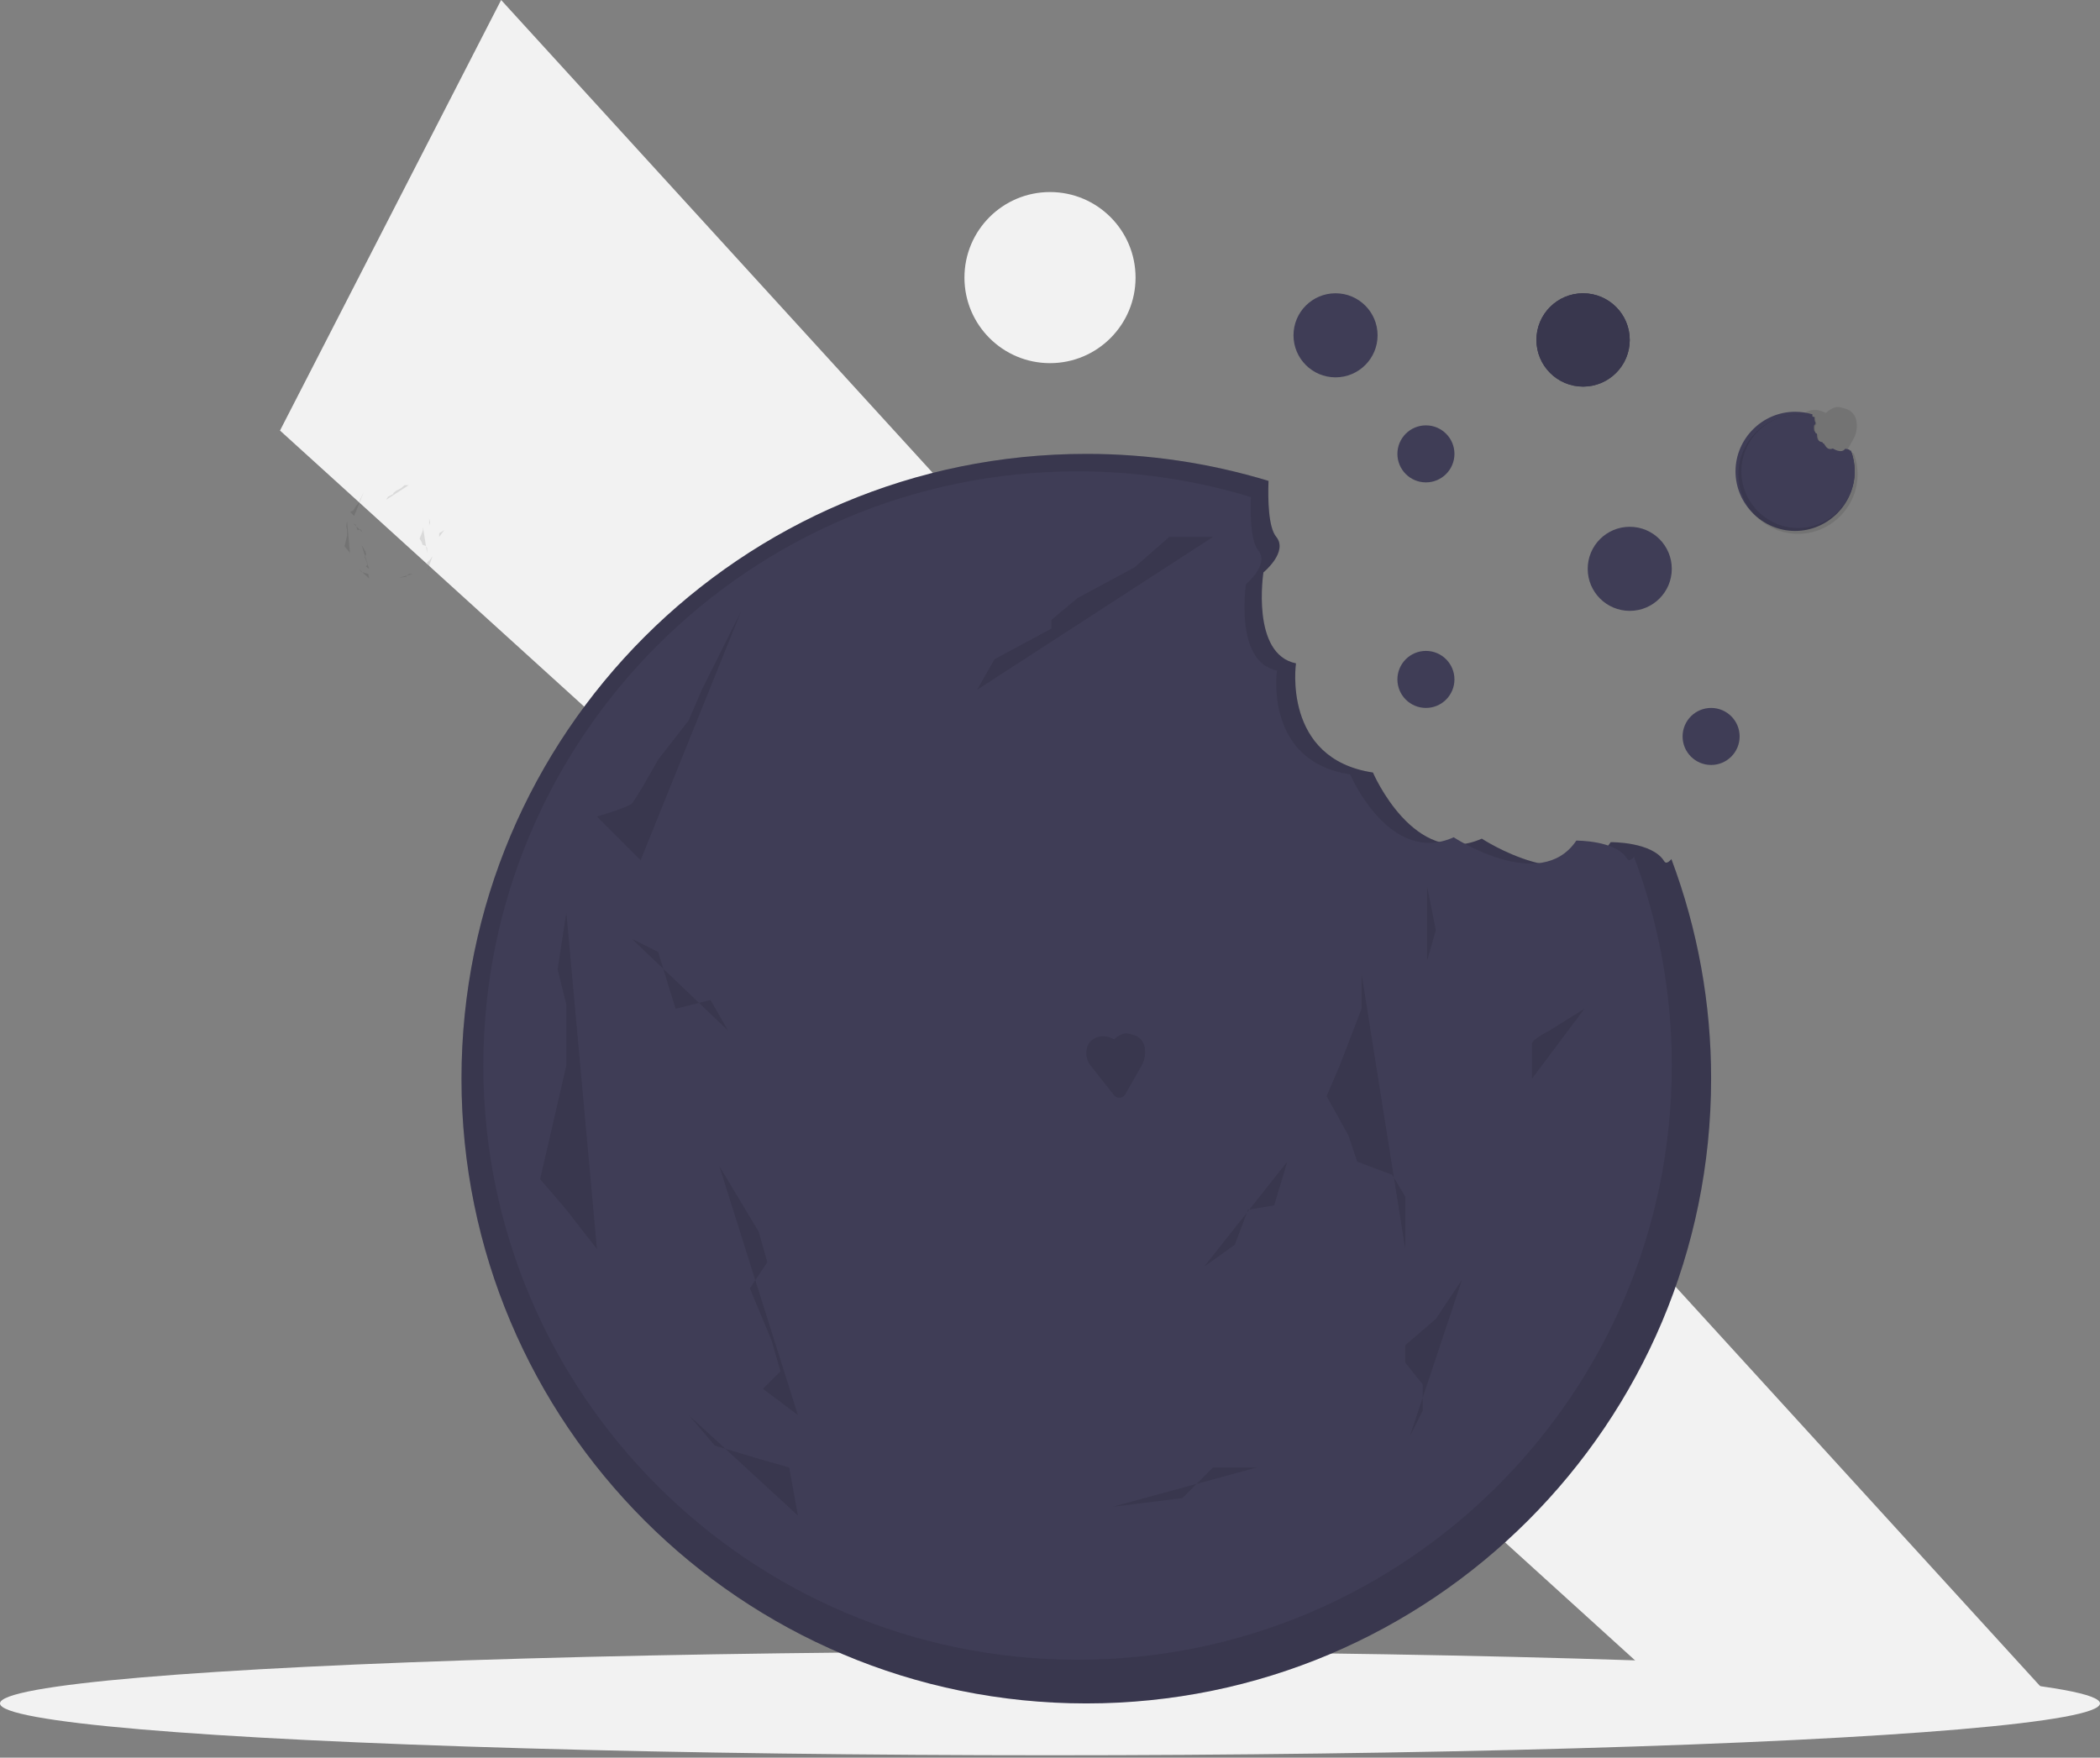<?xml version="1.0" encoding="UTF-8" standalone="no"?>
<!DOCTYPE svg PUBLIC "-//W3C//DTD SVG 1.1//EN" "http://www.w3.org/Graphics/SVG/1.1/DTD/svg11.dtd">
<svg width="100%" height="100%" viewBox="0 0 810 678" version="1.1" xmlns="http://www.w3.org/2000/svg" xmlns:xlink="http://www.w3.org/1999/xlink" xml:space="preserve" xmlns:serif="http://www.serif.com/" style="fill-rule:evenodd;clip-rule:evenodd;stroke-linejoin:round;stroke-miterlimit:2;">
    <rect x="0" y="0" width="810" height="678" fill="#808080" stroke="none"/>
    <path d="M653.438,661.145L108,166.079L193.292,0L793,657.079L653.438,661.145Z" style="fill:rgb(242,242,242);fill-rule:nonzero;"/>
    <circle cx="405" cy="107.079" r="33" style="fill:rgb(242,242,242);"/>
    <circle cx="550" cy="175.079" r="11" style="fill:rgb(63,61,86);"/>
    <circle cx="550" cy="262.079" r="11" style="fill:rgb(63,61,86);"/>
    <circle cx="660" cy="284.079" r="11" style="fill:rgb(63,61,86);"/>
    <ellipse cx="405" cy="657.079" rx="405" ry="20" style="fill:rgb(242,242,242);"/>
    <g transform="matrix(1,0,0,1,-195,-111.46)">
        <path d="M836.916,443.695C832.322,436.119 816.277,436.314 816.277,436.314C801.668,458.02 766.551,434.963 766.551,434.963C740.469,446.632 724.555,409.446 724.555,409.446C689.46,404.199 694.882,367.34 694.882,367.34C677.421,363.834 682.32,332.266 682.32,332.266C682.32,332.266 692.009,324.32 687.241,318.507C684.21,314.811 684.022,304.205 684.287,296.964C661.502,290.035 637.815,286.522 614,286.54C480.899,286.54 373,394.439 373,527.54C373,660.64 480.899,768.54 614,768.54C747.101,768.54 855,660.64 855,527.54C855.029,498.624 849.842,469.939 839.688,442.865C838.451,444.261 837.492,444.645 836.916,443.695Z" style="fill:rgb(63,61,86);fill-rule:nonzero;"/>
    </g>
    <g transform="matrix(1,0,0,1,-195,-111.46)">
        <path d="M836.916,443.695C832.322,436.119 816.277,436.314 816.277,436.314C801.668,458.02 766.551,434.963 766.551,434.963C740.469,446.632 724.555,409.446 724.555,409.446C689.46,404.199 694.882,367.34 694.882,367.34C677.421,363.834 682.32,332.266 682.32,332.266C682.32,332.266 692.009,324.32 687.241,318.507C684.21,314.811 684.022,304.205 684.287,296.964C661.502,290.035 637.815,286.522 614,286.54C480.899,286.54 373,394.439 373,527.54C373,660.64 480.899,768.54 614,768.54C747.101,768.54 855,660.64 855,527.54C855.029,498.624 849.842,469.939 839.688,442.865C838.451,444.261 837.492,444.645 836.916,443.695Z" style="fill-opacity:0.1;fill-rule:nonzero;"/>
    </g>
    <g transform="matrix(1,0,0,1,-195,-111.46)">
        <path d="M822.633,442.744C818.265,435.538 803.005,435.724 803.005,435.724C789.111,456.367 755.713,434.439 755.713,434.439C730.907,445.537 715.772,410.171 715.772,410.171C682.395,405.18 687.552,370.126 687.552,370.126C670.946,366.792 675.605,336.769 675.605,336.769C675.605,336.769 684.82,329.212 680.285,323.683C677.402,320.168 677.224,310.081 677.475,303.195C655.806,296.605 633.279,293.264 610.629,293.281C484.044,293.281 381.427,395.898 381.427,522.484C381.427,649.069 484.044,751.686 610.629,751.686C737.215,751.686 839.832,649.069 839.832,522.484C839.86,494.984 834.926,467.703 825.269,441.954C824.093,443.282 823.181,443.647 822.633,442.744Z" style="fill:rgb(63,61,86);fill-rule:nonzero;"/>
    </g>
    <path d="M277.434,449.785L282.49,458.212L292.601,475.065L295.972,486.862L289.231,496.974L297.657,517.198L301.028,528.995L294.287,535.736L307.769,545.848" style="fill-opacity:0.1;fill-rule:nonzero;"/>
    <path d="M525.175,375.631L525.175,389.114L516.748,411.023L511.692,422.82L520.119,437.988L523.49,448.1L536.972,453.156L542.028,461.583L542.028,481.806" style="fill-opacity:0.1;fill-rule:nonzero;"/>
    <g transform="matrix(1,0,0,1,-195,-111.46)">
        <path d="M806.126,500.574L792.643,509.001C792.643,509.001 785.902,512.372 785.902,514.057L785.902,527.54" style="fill-opacity:0.1;fill-rule:nonzero;"/>
    </g>
    <path d="M550.455,341.925L553.825,358.778L550.455,370.576" style="fill-opacity:0.1;fill-rule:nonzero;"/>
    <path d="M563.937,493.604L553.825,508.771L542.028,518.883L542.028,525.624L548.769,534.051L548.769,544.163L543.713,554.275" style="fill-opacity:0.1;fill-rule:nonzero;"/>
    <path d="M467.874,207.1L451.021,207.1L437.538,218.897L415.629,230.694L405.517,239.121L405.517,242.492L383.608,254.289L376.867,266.086" style="fill-opacity:0.1;fill-rule:nonzero;"/>
    <g transform="matrix(1,0,0,1,-195,-111.46)">
        <path d="M480.86,347.211L465.692,377.547L460.636,389.344L448.839,404.512C448.839,404.512 440.413,419.679 438.727,421.365C437.042,423.05 425.245,426.421 425.245,426.421L442.098,443.274" style="fill-opacity:0.1;fill-rule:nonzero;"/>
    </g>
    <path d="M218.448,352.037L215.077,373.946L218.448,387.429L218.448,411.023L208.336,454.841L218.448,466.638L230.245,481.806" style="fill-opacity:0.1;fill-rule:nonzero;"/>
    <path d="M243.727,362.149L253.839,367.205L260.58,389.114L274.063,385.743L280.804,397.541" style="fill-opacity:0.1;fill-rule:nonzero;"/>
    <path d="M429.112,581.24L456.077,577.869L467.874,566.072L484.727,566.072" style="fill-opacity:0.1;fill-rule:nonzero;"/>
    <path d="M265.636,545.848L275.748,557.645L292.601,562.701L304.399,566.072L307.769,584.61" style="fill-opacity:0.1;fill-rule:nonzero;"/>
    <path d="M464.503,488.548L476.301,480.121L481.357,466.638L491.469,464.953L496.524,448.1" style="fill-opacity:0.1;fill-rule:nonzero;"/>
    <g transform="matrix(1,0,0,1,406.617,-102.951)">
        <circle cx="204" cy="234.079" r="18" style="fill:rgb(63,61,86);"/>
    </g>
    <g transform="matrix(1,0,0,1,406.617,-102.951)">
        <circle cx="204" cy="234.079" r="18" style="fill-opacity:0.1;"/>
    </g>
    <g transform="matrix(1,0,0,1,424.617,-14.66)">
        <circle cx="204" cy="234.079" r="16.215" style="fill:rgb(63,61,86);"/>
    </g>
    <g transform="matrix(1,0,0,1,305.896,-177.083)">
        <path d="M398.285,336.373C398.285,336.373 394.154,333.744 390.21,336.373C388.986,337.202 388.131,338.474 387.826,339.921C387.291,342.269 387.862,344.737 389.373,346.612L398.294,357.882C398.917,358.681 399.947,359.057 400.938,358.845L400.997,358.832C401.709,358.656 402.318,358.194 402.678,357.555L408.883,346.659C410.03,344.676 410.501,342.371 410.223,340.096C410.092,337.524 408.291,335.322 405.797,334.683C403.302,334.045 402.229,333.181 398.285,336.373Z" style="fill-opacity:0.1;fill-rule:nonzero;"/>
    </g>
    <g transform="matrix(1,0,0,1,422.617,-112.951)">
        <circle cx="188" cy="244.079" r="18" style="fill:rgb(63,61,86);"/>
    </g>
    <g transform="matrix(1,0,0,1,422.617,-112.951)">
        <circle cx="188" cy="244.079" r="18" style="fill-opacity:0.1;"/>
    </g>
    <g transform="matrix(1,0,0,1,327.137,-114.736)">
        <circle cx="188" cy="244.079" r="16.215" style="fill:rgb(63,61,86);"/>
    </g>
    <g transform="matrix(1,0,0,1,47.371,54.534)">
        <path d="M382.285,346.373C382.285,346.373 378.154,343.744 374.21,346.373C372.986,347.202 372.131,348.474 371.826,349.921C371.291,352.269 371.862,354.737 373.373,356.612L382.294,367.882C382.917,368.681 383.947,369.057 384.938,368.845L384.997,368.832C385.709,368.656 386.318,368.194 386.678,367.555L392.883,356.659C394.03,354.676 394.501,352.371 394.223,350.096C394.092,347.524 392.291,345.322 389.797,344.683C387.302,344.045 386.229,343.181 382.285,346.373Z" style="fill-opacity:0.1;fill-rule:nonzero;"/>
    </g>
    <g transform="matrix(1,0,0,1,344.385,-136.703)">
        <path d="M369.274,310.538C368.836,309.815 367.304,309.833 367.304,309.833C365.91,311.905 362.559,309.704 362.559,309.704C360.07,310.818 358.551,307.269 358.551,307.269C355.202,306.768 355.719,303.251 355.719,303.251C354.053,302.916 354.52,299.903 354.52,299.903C354.52,299.903 355.445,299.145 354.99,298.59C354.718,297.941 354.621,297.233 354.708,296.534C352.538,295.874 350.283,295.538 348.015,295.538C335.406,295.538 325.03,305.914 325.03,318.523C325.03,331.133 335.406,341.508 348.015,341.508C360.624,341.508 371,331.133 371,318.523C371,315.769 370.505,313.038 369.539,310.459C369.421,310.592 369.329,310.628 369.274,310.538Z" style="fill:rgb(63,61,86);fill-rule:nonzero;"/>
    </g>
    <g transform="matrix(1,0,0,1,345.51,-135.578)">
        <path d="M369.274,310.538C368.836,309.815 367.304,309.833 367.304,309.833C365.91,311.905 362.559,309.704 362.559,309.704C360.07,310.818 358.551,307.269 358.551,307.269C355.202,306.768 355.719,303.251 355.719,303.251C354.053,302.916 354.52,299.903 354.52,299.903C354.52,299.903 355.445,299.145 354.99,298.59C354.718,297.941 354.621,297.233 354.708,296.534C352.538,295.874 350.283,295.538 348.015,295.538C335.406,295.538 325.03,305.914 325.03,318.523C325.03,331.133 335.406,341.508 348.015,341.508C360.624,341.508 371,331.133 371,318.523C371,315.769 370.505,313.038 369.539,310.459C369.421,310.592 369.329,310.628 369.274,310.538Z" style="fill-opacity:0.1;fill-rule:nonzero;"/>
    </g>
    <g transform="matrix(1,0,0,1,345.833,-136.221)">
        <path d="M367.911,310.447C367.494,309.759 366.038,309.777 366.038,309.777C364.712,311.747 361.524,309.654 361.524,309.654C359.157,310.714 357.713,307.338 357.713,307.338C354.527,306.862 355.019,303.517 355.019,303.517C353.435,303.199 353.879,300.333 353.879,300.333C353.879,300.333 354.759,299.612 354.326,299.084C354.068,298.467 353.975,297.793 354.058,297.129C351.994,296.501 349.849,296.182 347.693,296.182C335.701,296.182 325.833,306.05 325.833,318.042C325.833,330.034 335.701,339.902 347.693,339.902C359.685,339.902 369.552,330.034 369.552,318.042C369.552,315.422 369.082,312.824 368.163,310.372C368.05,310.498 367.963,310.533 367.911,310.447Z" style="fill:rgb(63,61,86);fill-rule:nonzero;"/>
    </g>
    <path d="M139.49,210.296L139.972,211.1L140.937,212.708L141.259,213.834L140.615,214.799L141.42,216.729L141.741,217.855L141.098,218.499L142.385,219.464" style="fill-opacity:0.1;fill-rule:nonzero;"/>
    <path d="M163.133,203.219L163.133,204.506L162.329,206.597L161.846,207.722L162.65,209.17L162.972,210.135L164.259,210.617L164.741,211.422L164.741,213.352" style="fill-opacity:0.1;fill-rule:nonzero;"/>
    <g transform="matrix(1,0,0,1,-195,-111.46)">
        <path d="M366.336,315.966L365.049,316.77C365.049,316.77 364.406,317.092 364.406,317.253L364.406,318.54" style="fill-opacity:0.1;fill-rule:nonzero;"/>
    </g>
    <path d="M165.545,200.002L165.867,201.61L165.545,202.736" style="fill-opacity:0.1;fill-rule:nonzero;"/>
    <path d="M166.832,214.478L165.867,215.925L164.741,216.89L164.741,217.534L165.385,218.338L165.385,219.303L164.902,220.268" style="fill-opacity:0.1;fill-rule:nonzero;"/>
    <path d="M157.664,187.135L156.056,187.135L154.769,188.261L152.678,189.387L151.713,190.191L151.713,190.513L149.622,191.638L148.979,192.764" style="fill-opacity:0.1;fill-rule:nonzero;"/>
    <g transform="matrix(1,0,0,1,-195,-111.46)">
        <path d="M335.294,301.33L333.846,304.225L333.364,305.351L332.238,306.798C332.238,306.798 331.434,308.246 331.273,308.407C330.862,308.612 330.431,308.773 329.986,308.889L331.594,310.498" style="fill-opacity:0.1;fill-rule:nonzero;"/>
    </g>
    <path d="M133.86,200.967L133.538,203.058L133.86,204.345L133.86,206.597L132.895,210.778L133.86,211.904L134.986,213.352" style="fill-opacity:0.1;fill-rule:nonzero;"/>
    <path d="M136.273,201.932L137.238,202.415L137.881,204.506L139.168,204.184L139.811,205.31" style="fill-opacity:0.1;fill-rule:nonzero;"/>
    <path d="M153.965,222.841L156.538,222.52L157.664,221.394L159.273,221.394" style="fill-opacity:0.1;fill-rule:nonzero;"/>
    <path d="M138.364,219.464L139.329,220.59L140.937,221.072L142.063,221.394L142.385,223.163" style="fill-opacity:0.1;fill-rule:nonzero;"/>
</svg>
